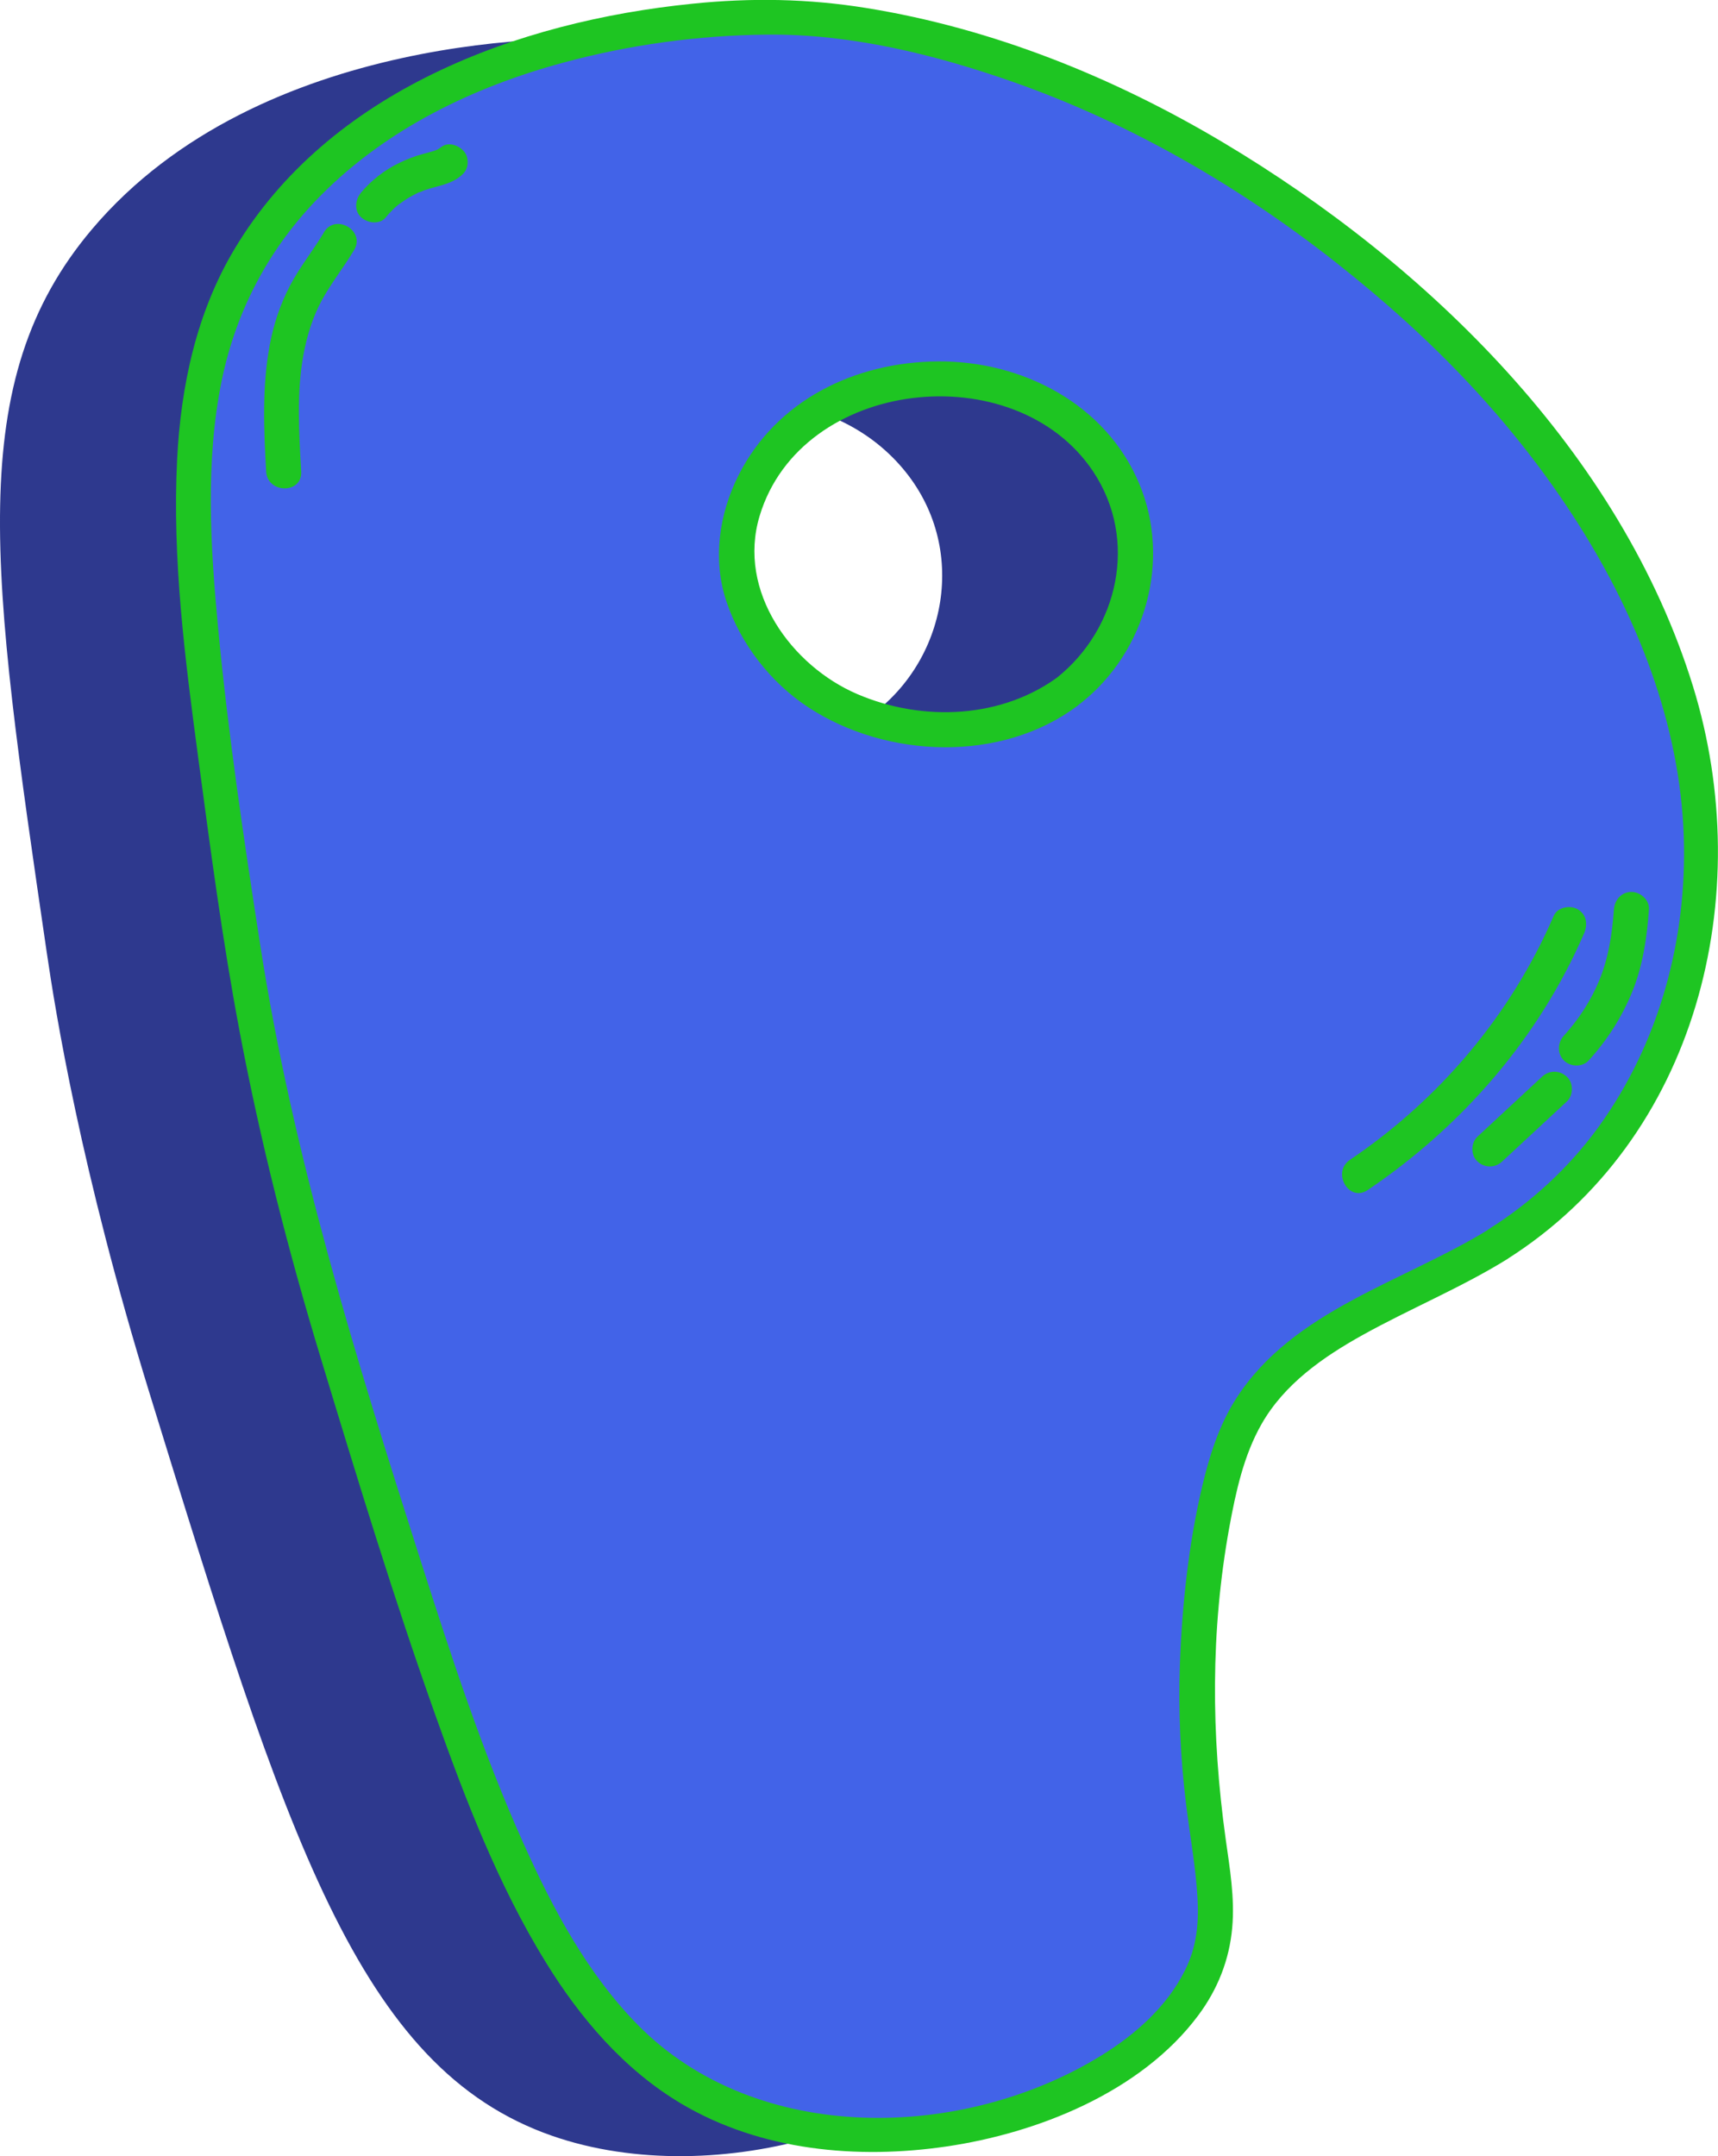 <?xml version="1.0" encoding="UTF-8"?>
<svg id="Layer_2" data-name="Layer 2" xmlns="http://www.w3.org/2000/svg" xmlns:xlink="http://www.w3.org/1999/xlink" viewBox="0 0 147.05 184.47">
  <defs>
    <style>
      .cls-1 {
        clip-path: url(#clippath);
      }

      .cls-2 {
        fill: none;
      }

      .cls-2, .cls-3, .cls-4, .cls-5 {
        stroke-width: 0px;
      }

      .cls-3 {
        fill: #2e398e;
      }

      .cls-4 {
        fill: #4263e8;
      }

      .cls-5 {
        fill: #1ec522;
      }
    </style>
    <clipPath id="clippath">
      <rect class="cls-2" width="147.05" height="184.47"/>
    </clipPath>
  </defs>
  <g id="Layer_1-2" data-name="Layer 1">
    <g class="cls-1">
      <g>
        <path class="cls-3" d="m111.65,108.29c14.23-8.89,19.86-26.49,16.46-42.64-3.4-16.15-14.7-30.74-28.58-41.87-13.36-10.7-29.76-18.78-46.95-20.39-3.42-.32-30.28-.85-44.72,16.24C-3.15,32.67-.77,48.94,4,81.48c.73,4.98,2.89,18.56,8.79,37.69,11.7,37.89,17.84,57.77,34.46,63.56,14.12,4.92,33.62-1.1,38.86-11.48,3.87-7.65-2.13-13.48.39-34.38,1.17-9.71,3-13.14,4.3-15.03,4.59-6.65,13.75-9.1,20.85-13.54h0Zm-36.73-47.37c-6.59,5.11-16.76,3.94-22.59-.58-2.17-1.68-3.94-3.96-5.09-6.87-2.38-6.08.86-12.73,5.96-16.15,6.23-4.17,17.12-4.59,23.47,2.09,6.27,6.59,4.7,16.51-1.75,21.51Z"/>
        <path class="cls-4" d="m128.22,106.45c14.23-8.89,19.86-26.49,16.46-42.64-3.4-16.15-14.7-30.74-28.58-41.87C102.74,11.24,86.34,3.17,69.15,1.55c-3.42-.32-30.28-.85-44.72,16.24-11.01,13.04-8.63,29.31-3.86,61.85.73,4.98,2.89,18.56,8.79,37.69,11.7,37.89,17.84,57.77,34.46,63.56,14.12,4.92,33.62-1.1,38.86-11.48,3.87-7.65-2.13-13.48.39-34.38,1.17-9.71,3-13.14,4.3-15.03,4.59-6.65,13.75-9.1,20.85-13.54h0Zm-36.73-47.37c-6.59,5.11-16.76,3.94-22.59-.58-2.17-1.68-3.94-3.96-5.09-6.87-2.38-6.08.86-12.73,5.96-16.15,6.23-4.17,17.12-4.59,23.47,2.09,6.27,6.59,4.7,16.51-1.75,21.51Z"/>
        <path class="cls-5" d="m128.98,107.74c16.33-10.33,21.44-31.19,15.93-49.02-6.18-19.97-22.67-36.08-40.25-46.55-9.36-5.57-19.7-9.74-30.48-11.48-5.02-.81-9.87-.89-14.93-.37-14.98,1.51-31.09,7.46-39.18,20.99-3.26,5.45-4.59,11.71-4.91,18-.43,8.53.68,17.11,1.81,25.55,1.04,7.79,2.07,15.61,3.53,23.34,1.79,9.49,4.18,18.87,6.99,28.11,3.1,10.22,6.22,20.46,9.81,30.53,2.56,7.19,5.36,14.45,9.37,20.97,2.97,4.84,6.75,9.28,11.69,12.2,6.78,4,15.01,4.76,22.68,3.63s16.59-4.59,21.53-11.22c1.65-2.21,2.66-4.75,2.9-7.5.23-2.53-.21-5.08-.56-7.58-1.24-8.9-1.3-17.79.31-26.66.55-3.01,1.23-6.16,2.76-8.84,1.95-3.43,5.27-5.74,8.65-7.62,4.07-2.26,8.39-4.03,12.36-6.48,1.64-1.01.13-3.61-1.51-2.59-7.3,4.52-16.82,6.91-21.69,14.53-1.44,2.25-2.27,4.87-2.88,7.45-1.18,4.99-1.73,10.18-1.92,15.3-.14,3.99.05,7.97.53,11.93.33,2.68.83,5.36.98,8.05.12,2.19-.08,4.17-1.06,6.14-1.55,3.12-4.24,5.5-7.17,7.31-11.83,7.3-29.44,7.73-39.64-2.58-4.32-4.37-7.29-9.93-9.79-15.49-3.55-7.88-6.24-16.15-8.87-24.37-5.52-17.25-10.91-34.59-13.69-52.53-1.4-9.01-2.75-18.07-3.61-27.15-.66-6.99-1.11-14.26.31-21.19,1.25-6.07,4.13-11.46,8.51-15.86,5.65-5.69,13.05-9.26,20.72-11.33,5.68-1.54,11.57-2.34,17.45-2.4,7.16-.07,14.36,1.7,21.08,4.06,9.99,3.51,19.34,8.92,27.64,15.46,8.3,6.54,15.2,13.7,20.67,22.28,5.1,8.01,8.74,17.2,9.07,26.77.3,8.82-2.09,17.7-7.29,24.88-2.52,3.48-5.74,6.44-9.37,8.73-1.63,1.03-.12,3.63,1.51,2.59h0Z"/>
        <path class="cls-5" d="m90.74,57.78c-4.93,3.73-11.78,4-17.37,1.6-5.59-2.4-10.3-8.77-8.35-15.24,3.56-11.82,21.89-13.82,28.56-3.78,3.85,5.8,2.18,13.42-3.15,17.65-1.51,1.2.62,3.31,2.12,2.12,5.53-4.39,7.71-12.2,4.96-18.75-2.86-6.83-10.03-10.51-17.21-10.46-7.18.05-13.85,3.36-17.07,9.71-1.69,3.33-2.25,7.26-1.05,10.84,1.2,3.58,3.75,6.92,7.03,9.06,6.7,4.38,16.53,4.75,23.05-.17,1.52-1.15.03-3.76-1.51-2.59h-.01Z"/>
        <path class="cls-4" d="m29.03,20.64c-.86,1.47-1.95,2.81-2.77,4.31-2.51,4.58-2.27,10.12-1.97,15.4"/>
        <path class="cls-5" d="m27.73,19.88c-.93,1.56-2.09,2.98-2.93,4.6-.84,1.62-1.38,3.28-1.71,5.03-.67,3.58-.51,7.22-.31,10.83.11,1.92,3.11,1.93,3,0-.19-3.32-.41-6.74.2-10.03.3-1.6.78-3.17,1.56-4.61s1.89-2.84,2.77-4.31c.99-1.66-1.6-3.17-2.59-1.51h.01Z"/>
        <path class="cls-4" d="m31.96,17.53c1.11-1.35,2.69-2.36,4.48-2.87.73-.2,1.52-.34,2.08-.79"/>
        <path class="cls-5" d="m33.02,18.59c.19-.23.4-.46.62-.67.11-.11.22-.21.34-.31.05-.04.1-.09.16-.13.16-.13.12-.07-.02.01.27-.16.5-.36.77-.52s.55-.31.83-.45c.06-.03.13-.06.19-.09.18-.08,0,.02-.07.03.13,0,.32-.12.45-.17.31-.11.62-.19.93-.28.72-.19,1.47-.39,2.07-.84.32-.24.58-.49.69-.9.1-.36.05-.84-.15-1.16-.4-.62-1.38-1.04-2.05-.54-.12.09-.25.18-.39.25-.26.13-.05-.03.02,0-.03-.01-.17.06-.2.07-.33.11-.66.19-1,.28-.72.19-1.43.47-2.1.8-1.21.59-2.33,1.46-3.2,2.5-.5.6-.63,1.54,0,2.12.55.51,1.59.65,2.12,0h0Z"/>
        <path class="cls-4" d="m139.64,77.81c-.06.85-.12,1.7-.25,2.54-.51,3.46-2.07,6.71-4.48,9.31"/>
        <path class="cls-5" d="m138.14,77.81c-.15,2.09-.45,4.11-1.25,6.06-.71,1.73-1.77,3.35-3.03,4.74-.55.6-.59,1.53,0,2.12.55.55,1.57.6,2.12,0,1.59-1.74,2.84-3.7,3.73-5.88s1.26-4.61,1.43-7.04c.06-.81-.73-1.5-1.5-1.5-.86,0-1.44.69-1.5,1.5Z"/>
        <path class="cls-4" d="m133.05,93.18l-5.53,5.13,5.53-5.13Z"/>
        <path class="cls-5" d="m131.99,92.12c-1.84,1.71-3.68,3.42-5.53,5.13-.58.54-.58,1.59,0,2.12.62.57,1.51.57,2.12,0,1.84-1.71,3.68-3.42,5.53-5.13.58-.54.58-1.59,0-2.12-.62-.57-1.51-.57-2.12,0Z"/>
        <path class="cls-4" d="m134.29,79.09c-3.66,8.56-9.94,16.04-17.99,21.43l17.99-21.43Z"/>
        <path class="cls-5" d="m133,78.33c-3.67,8.5-9.78,15.72-17.45,20.9-1.59,1.07-.09,3.67,1.51,2.59,8.08-5.45,14.65-13,18.53-21.97.32-.75.22-1.6-.54-2.05-.63-.38-1.73-.2-2.05.54h0Z"/>
      </g>
    </g>
  </g>
</svg>